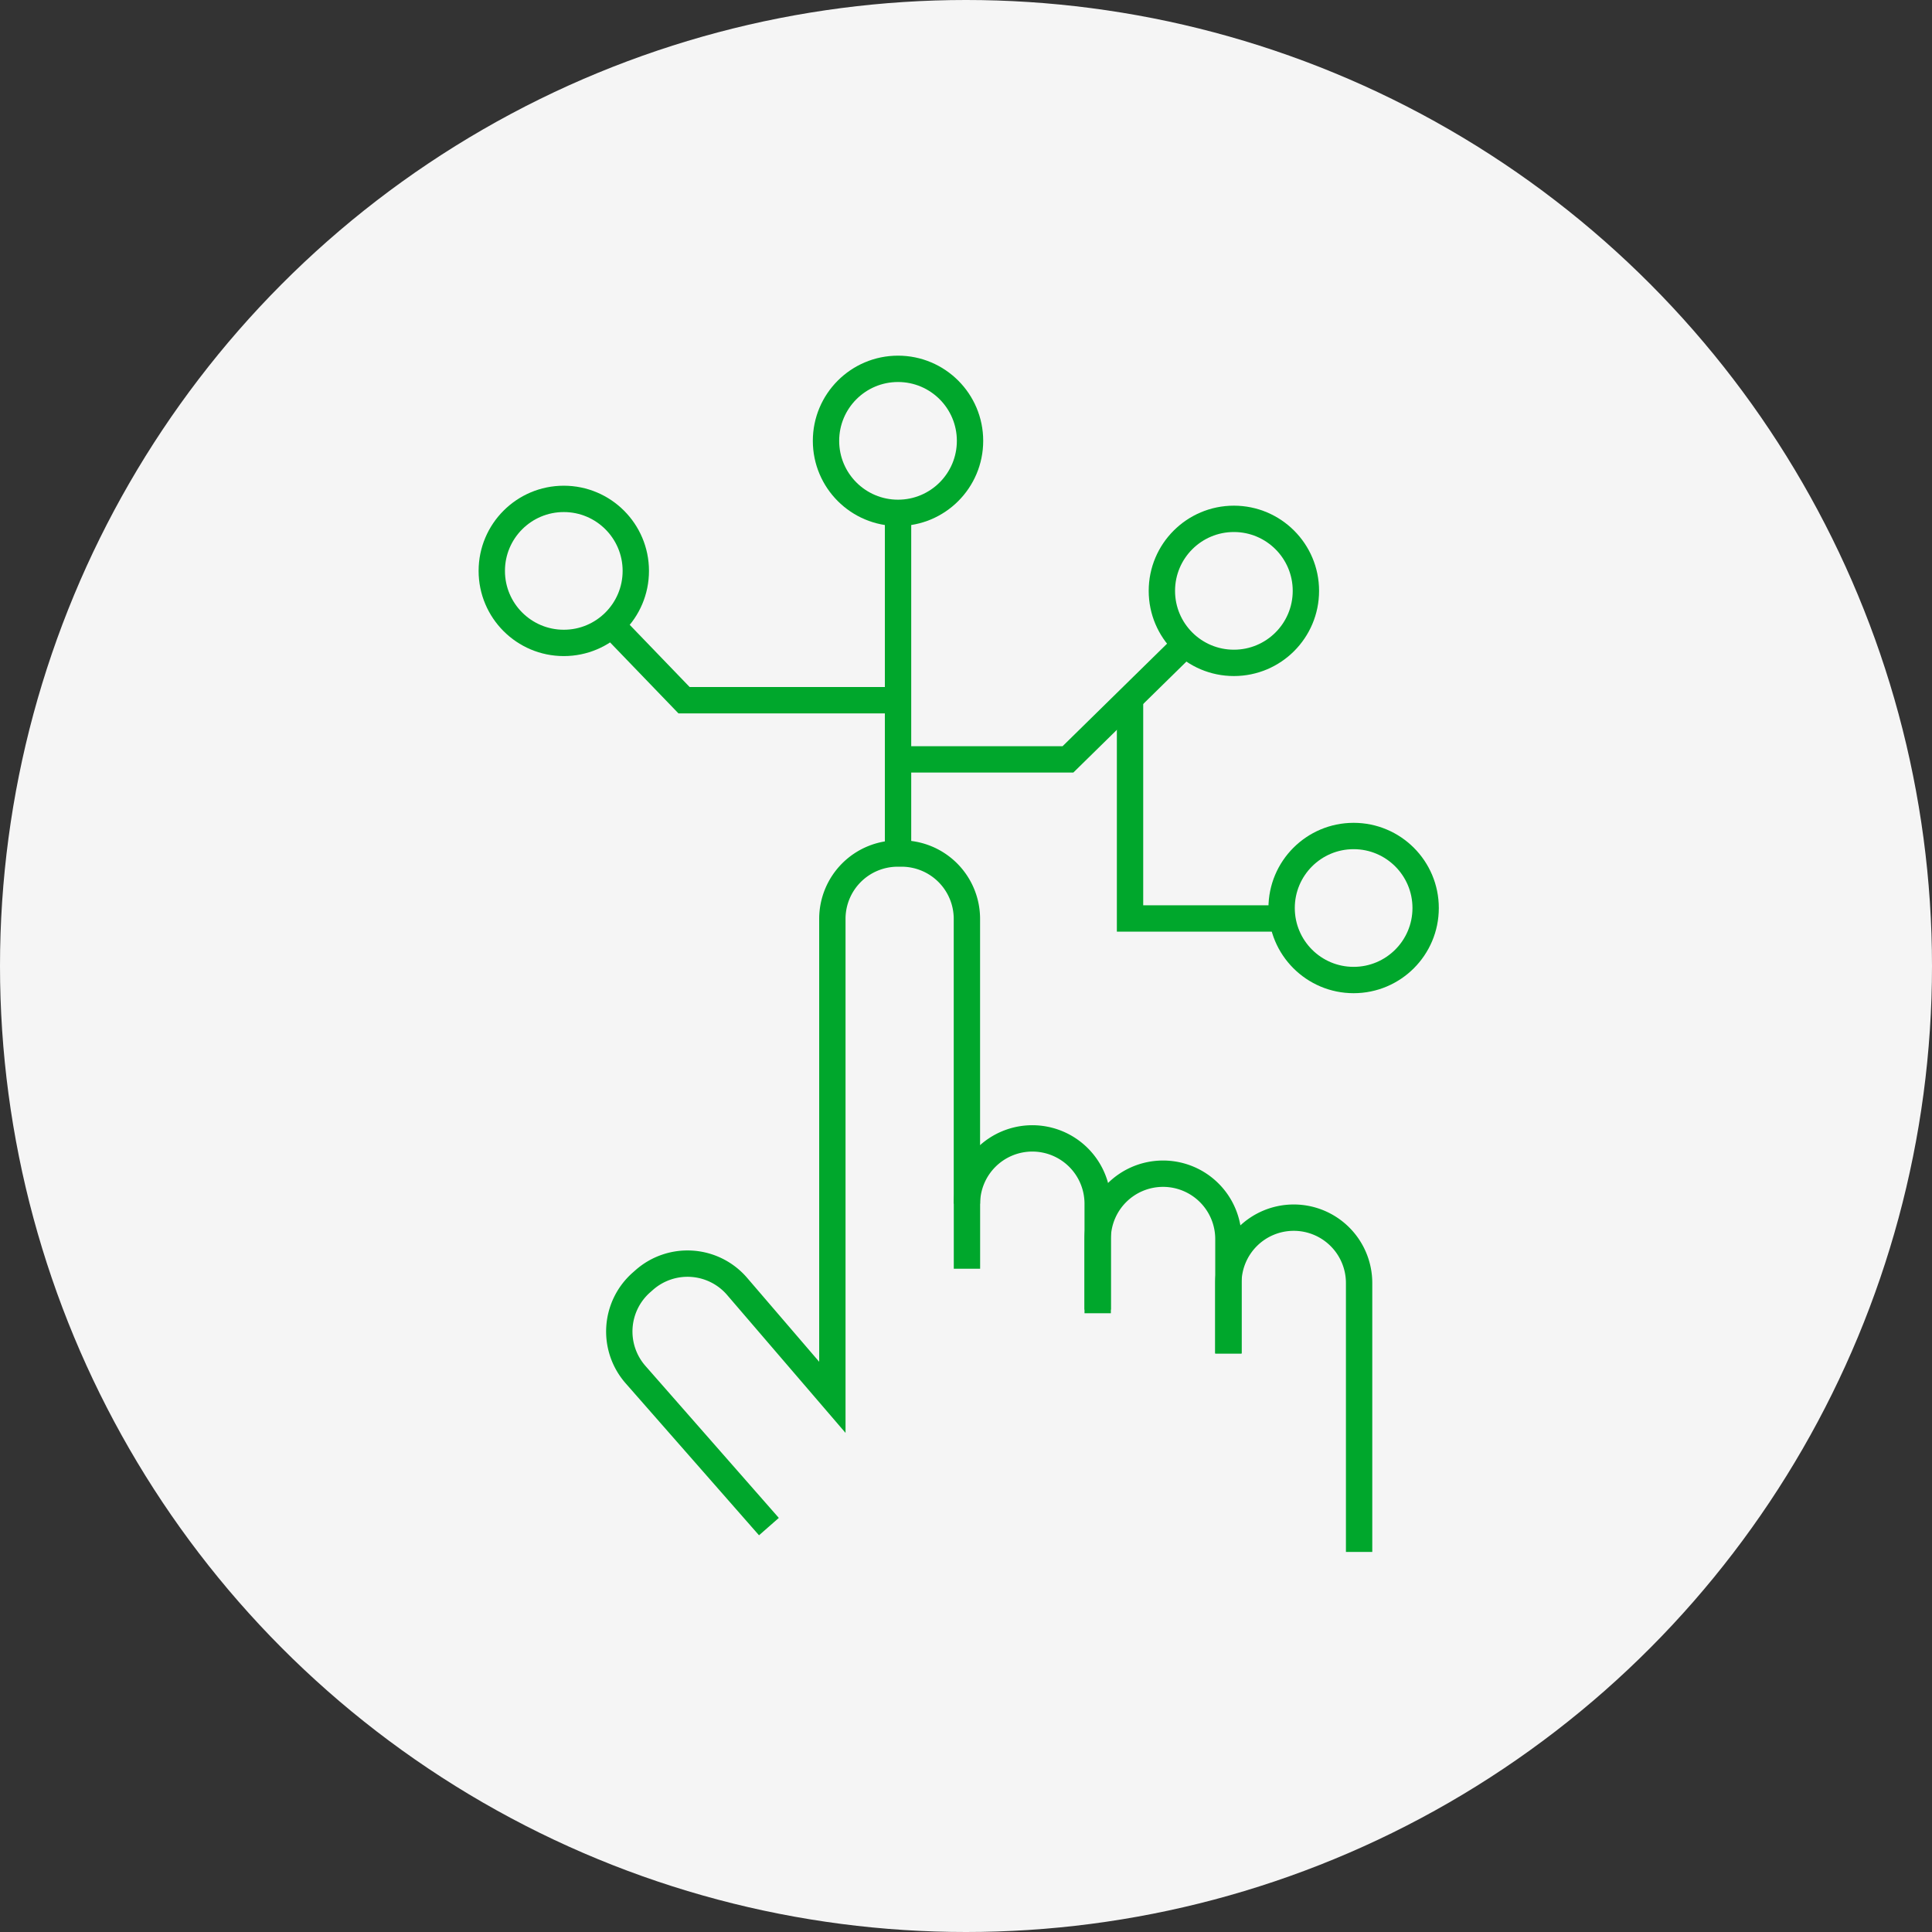 <svg xmlns="http://www.w3.org/2000/svg" width="220" height="220" viewBox="0 0 220 220">
  <rect x="0" y="0" width="220" height="220" fill="#333333" stroke="none"/>
  <g id="Grupo_2382" data-name="Grupo 2382" transform="translate(-851 -1485)">
    <circle id="Elipse_23" data-name="Elipse 23" cx="110" cy="110" r="110" transform="translate(851 1485)" fill="#f5f5f5"/>
    <g id="Grupo_2379" data-name="Grupo 2379" transform="translate(907 1527)">
      <g id="Grupo_2249" data-name="Grupo 2249" transform="translate(13.443 15.908)">
        <path id="Trazado_44" data-name="Trazado 44" d="M-734.237-30.339v-39.5" transform="translate(767.056 69.843)" fill="none" stroke="#00a72c" stroke-width="3"/>
        <path id="Trazado_45" data-name="Trazado 45" d="M-734.237-49.5h19.347l13.72-13.465" transform="translate(767.056 78.065)" fill="none" stroke="#00a72c" stroke-width="3"/>
        <path id="Trazado_46" data-name="Trazado 46" d="M-722.209-59.9v24.849h17.772" transform="translate(781.445 81.731)" fill="none" stroke="#00a72c" stroke-width="3"/>
        <path id="Trazado_47" data-name="Trazado 47" d="M-716.363-55.128h-24.365l-8.451-8.77" transform="translate(749.18 76.955)" fill="none" stroke="#00a72c" stroke-width="3"/>
      </g>
      <g id="Elipse_24" data-name="Elipse 24" transform="translate(0 14.809)">
        <ellipse id="Elipse_54" data-name="Elipse 54" cx="8.2" cy="8.2" rx="8.2" ry="8.2" transform="translate(0 0)" fill="none" stroke="#00a72c" stroke-width="3"/>
      </g>
      <g id="Elipse_25" data-name="Elipse 25" transform="translate(38.059 0)">
        <ellipse id="Elipse_56" data-name="Elipse 56" cx="8.2" cy="8.2" rx="8.2" ry="8.2" transform="translate(0 0)" fill="none" stroke="#00a72c" stroke-width="3"/>
      </g>
      <g id="Elipse_26" data-name="Elipse 26" transform="translate(76.305 17.082)">
        <ellipse id="Elipse_58" data-name="Elipse 58" cx="8.2" cy="8.2" rx="8.2" ry="8.2" transform="translate(0 0)" fill="none" stroke="#00a72c" stroke-width="3"/>
      </g>
      <g id="Elipse_28" data-name="Elipse 28" transform="translate(89.94 53.197)">
        <ellipse id="Elipse_60" data-name="Elipse 60" cx="8.2" cy="8.2" rx="8.2" ry="8.2" transform="translate(0 0)" fill="none" stroke="#00a72c" stroke-width="3"/>
      </g>
      <path id="Trazado_148" data-name="Trazado 148" d="M-730.664-22.341v-7.4a7.444,7.444,0,0,1,7.443-7.443h0a7.442,7.442,0,0,1,7.443,7.443v12.468" transform="translate(784.773 124.815)" fill="none" stroke="#00a72c" stroke-width="3"/>
      <path id="Trazado_149" data-name="Trazado 149" d="M-723.886-19.877v-8.038a7.441,7.441,0,0,1,7.441-7.441h0A7.442,7.442,0,0,1-709-27.915v13.033" transform="translate(792.881 127.007)" fill="none" stroke="#00a72c" stroke-width="3"/>
      <path id="Trazado_150" data-name="Trazado 150" d="M-717.109-17.609v-8.025a7.442,7.442,0,0,1,7.441-7.443h0a7.442,7.442,0,0,1,7.443,7.443V4.989" transform="translate(800.988 129.733)" fill="none" stroke="#00a72c" stroke-width="3"/>
      <path id="Trazado_151" data-name="Trazado 151" d="M-731.651,24.687-746.841,7.378a7.44,7.44,0,0,1,.685-10.5l.329-.29a7.444,7.444,0,0,1,10.5.685l10.9,12.694V-44.513a7.442,7.442,0,0,1,7.443-7.443h.437a7.442,7.442,0,0,1,7.441,7.443v32.434" transform="translate(763.209 107.149)" fill="none" stroke="#00a72c" stroke-width="3"/>
    </g>
  </g>
</svg>
